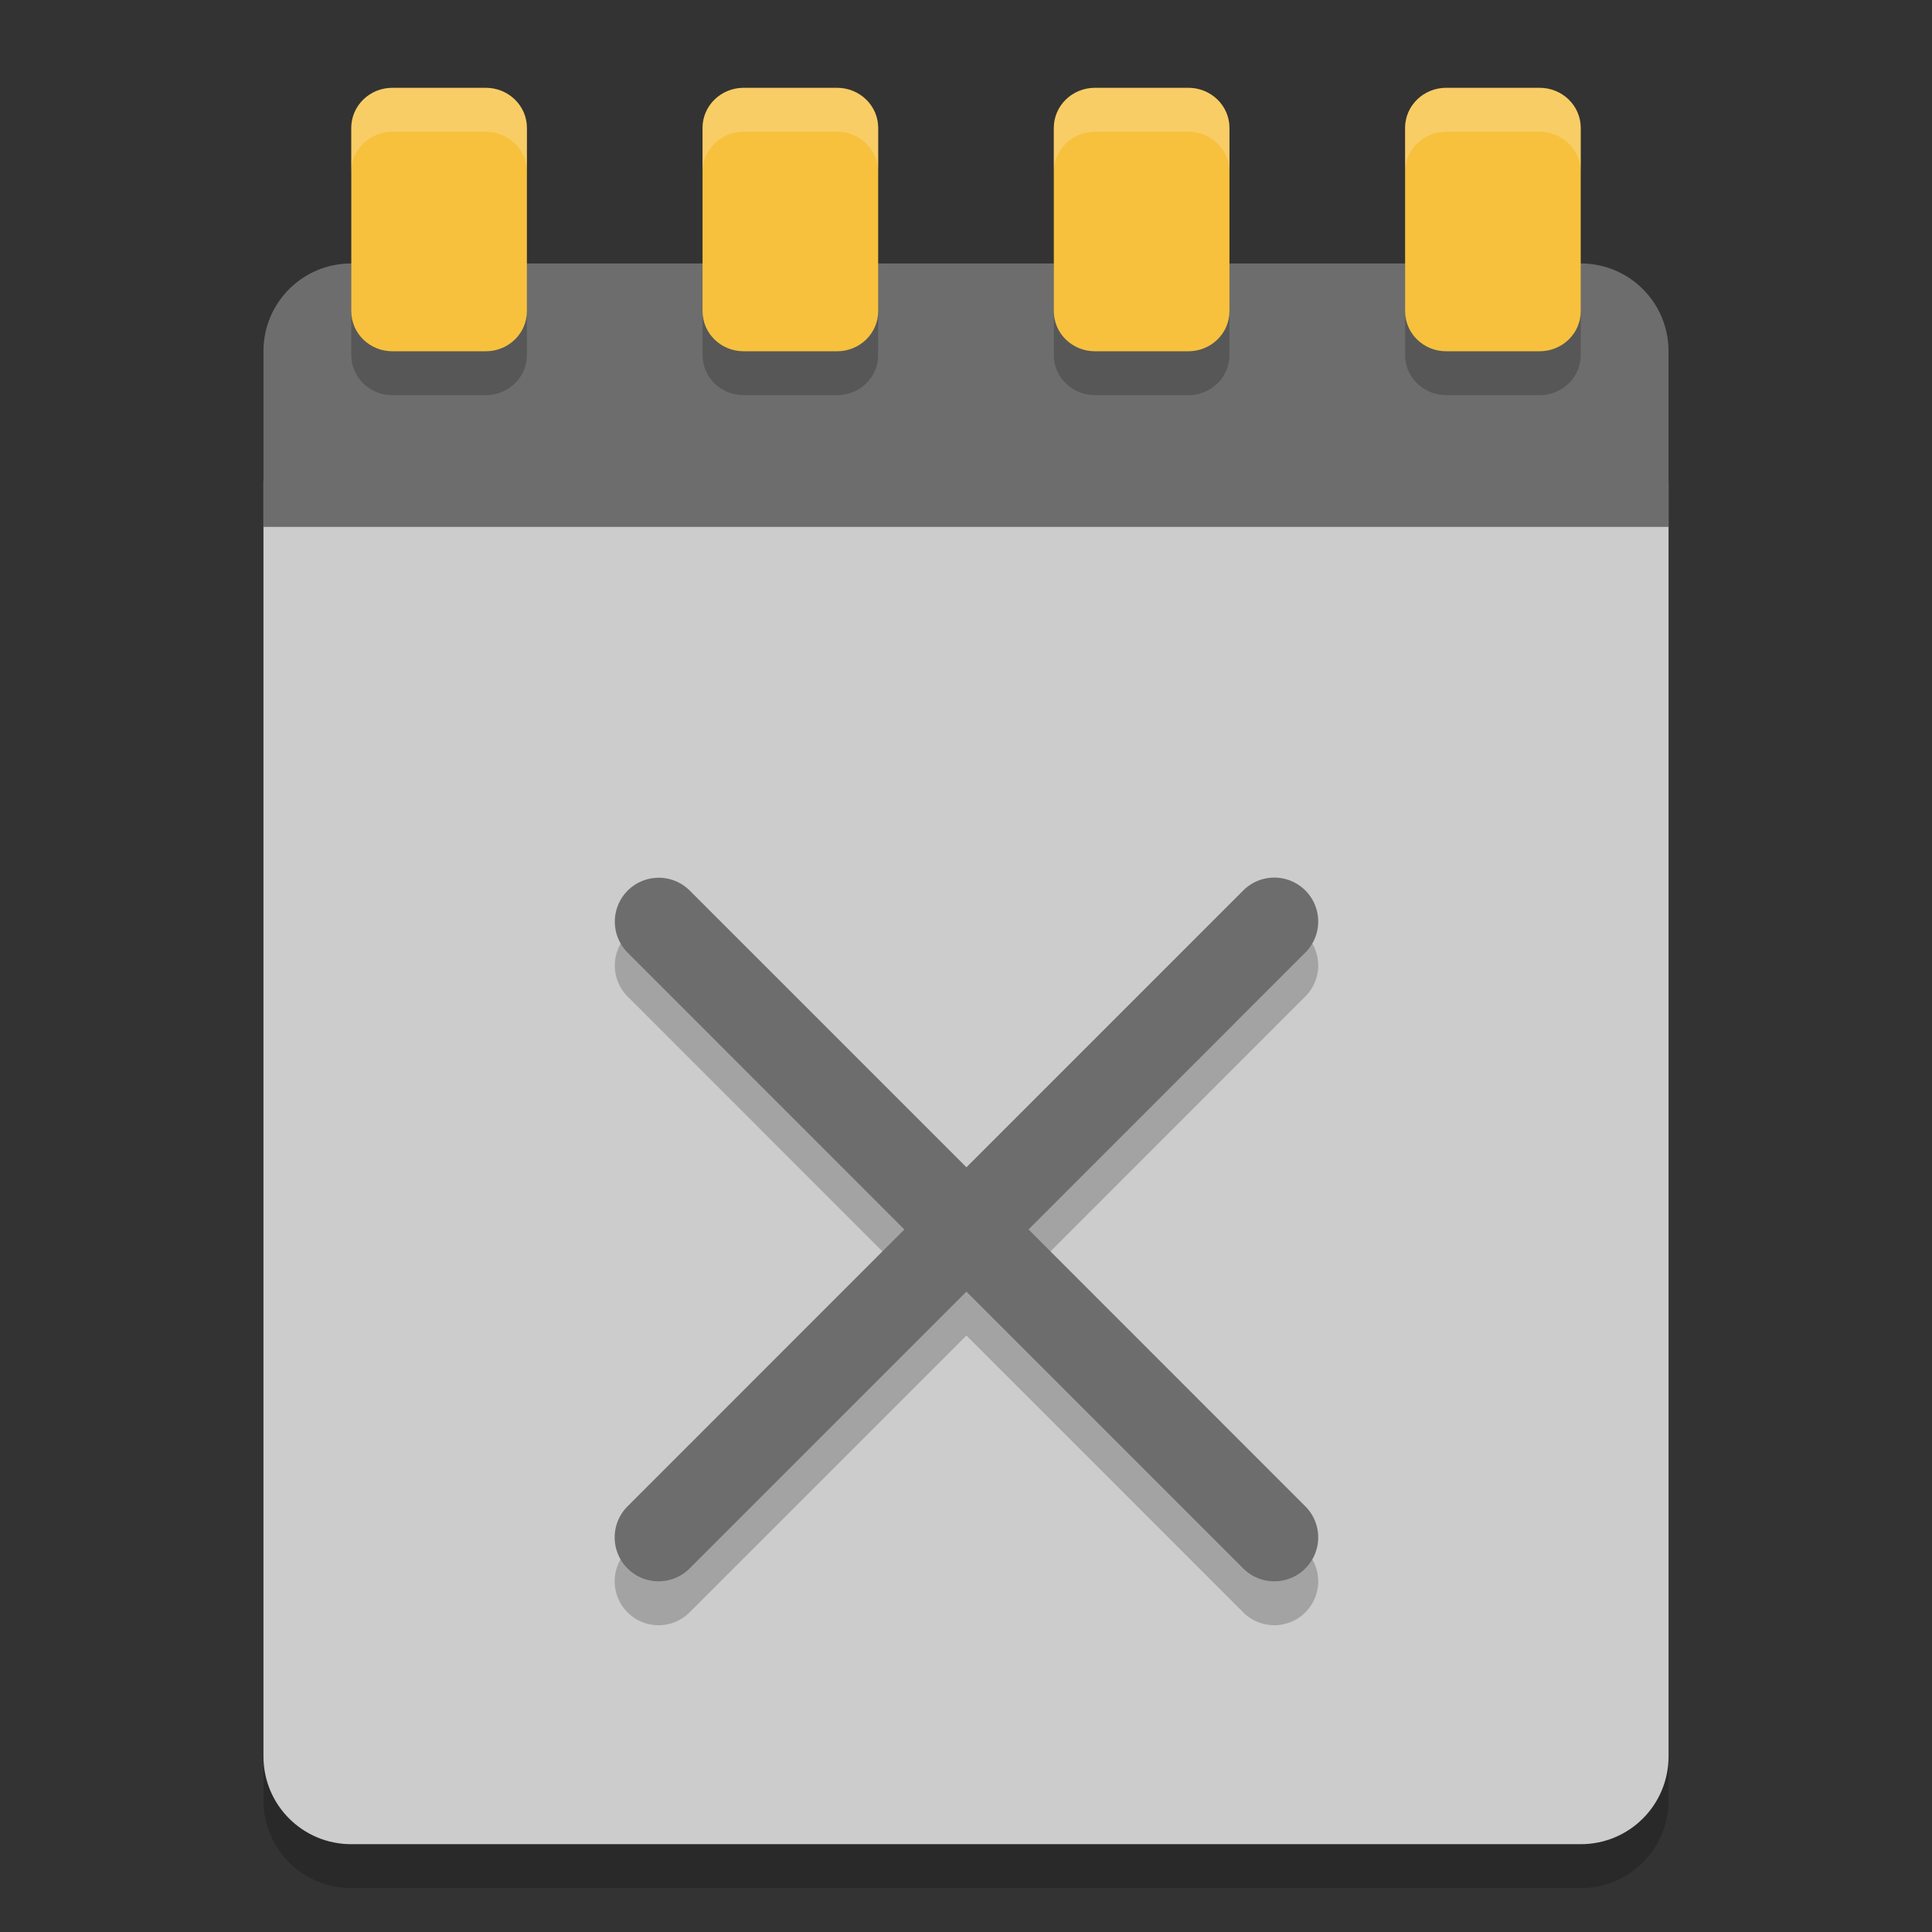 <?xml version="1.0" encoding="UTF-8" standalone="no"?>
<svg xmlns="http://www.w3.org/2000/svg" height="22" width="22" version="1">
 <rect width="100%" height="100%" fill="#333333" stroke="none"/>
 <polygon display="none" points="328 328 304 332.5 299.5 366 318.5 403.5 338 431 309.5 462 275.5 507 300 533 304 551 318.5 569.5 340.5 583 351.5 604.5 373.5 617 395 637.5 452.5 723 488.5 788.5 502 812.5 551.5 721.5 612.5 637 628.5 616 668 619.5 707 615 713 603 688.5 578 676.5 569.5 693.5 560.5 693.5 540 732.5 497.5 664 430.5 588 333 517.5 214 500 192 386 355" transform="matrix(0.063,0,0,0.063,-196.9,-33.513)" style="display:none;fill:#5a0e00"/>
 <path style="opacity:0.2;fill:#000000;fill-opacity:1" d="M 19,20.5 19,6 C 19,5.446 18.554,5 18,5 L 4,5 C 3.446,5 3,5.446 3,6 l 0,14.5 c 0,0.554 0.446,1 1,1 l 14,0 c 0.554,0 1,-0.446 1,-1 z"/>
 <path d="M 19,20 19,5.5 c 0,-0.554 -0.446,-1 -1,-1 l -14,0 c -0.554,0 -1,0.446 -1,1 L 3,20 c 0,0.554 0.446,1 1,1 l 14,0 c 0.554,0 1,-0.446 1,-1 z" style="fill:#cccccc;fill-opacity:1"/>
 <path d="M 19,6 19,4 C 19,3.446 18.554,3 18,3 L 4,3 C 3.446,3 3,3.446 3,4 l 0,2 z" style="fill:#6d6d6d;fill-opacity:1"/>
 <path d="M 4.469,1.5 C 4.209,1.5 4,1.704 4,1.957 L 4,4.043 C 4,4.296 4.209,4.5 4.469,4.5 l 1.062,0 C 5.791,4.5 6,4.296 6,4.043 L 6,1.957 C 6,1.704 5.791,1.5 5.531,1.5 Z m 4,0 C 8.209,1.5 8,1.704 8,1.957 L 8,4.043 C 8,4.296 8.209,4.5 8.469,4.5 l 1.062,0 C 9.791,4.5 10,4.296 10,4.043 L 10,1.957 C 10,1.704 9.791,1.5 9.531,1.5 Z m 4,0 C 12.209,1.5 12,1.704 12,1.957 L 12,4.043 C 12,4.296 12.209,4.5 12.469,4.5 l 1.062,0 C 13.791,4.5 14,4.296 14,4.043 L 14,1.957 C 14,1.704 13.791,1.5 13.531,1.5 Z m 4,0 C 16.209,1.5 16,1.704 16,1.957 L 16,4.043 C 16,4.296 16.209,4.5 16.469,4.5 l 1.062,0 C 17.791,4.5 18,4.296 18,4.043 L 18,1.957 C 18,1.704 17.791,1.5 17.531,1.5 Z" style="opacity:0.2;fill:#000000;fill-opacity:1"/>
 <path style="opacity:1;fill:#f7c13e;fill-opacity:1" d="M 4.469,1 C 4.209,1 4,1.204 4,1.457 L 4,3.543 C 4,3.796 4.209,4 4.469,4 l 1.062,0 C 5.791,4 6,3.796 6,3.543 L 6,1.457 C 6,1.204 5.791,1 5.531,1 Z m 4,0 C 8.209,1 8,1.204 8,1.457 L 8,3.543 C 8,3.796 8.209,4 8.469,4 l 1.062,0 C 9.791,4 10,3.796 10,3.543 L 10,1.457 C 10,1.204 9.791,1 9.531,1 Z m 4,0 C 12.209,1 12,1.204 12,1.457 l 0,2.086 C 12,3.796 12.209,4 12.469,4 l 1.062,0 C 13.791,4 14,3.796 14,3.543 L 14,1.457 C 14,1.204 13.791,1 13.531,1 Z m 4,0 C 16.209,1 16,1.204 16,1.457 l 0,2.086 C 16,3.796 16.209,4 16.469,4 l 1.062,0 C 17.791,4 18,3.796 18,3.543 L 18,1.457 C 18,1.204 17.791,1 17.531,1 Z"/>
 <path style="opacity:0.2;fill:#ffffff;fill-opacity:1" d="M 4.469,1 C 4.209,1 4,1.204 4,1.457 l 0,0.5 C 4,1.704 4.209,1.5 4.469,1.5 l 1.062,0 C 5.791,1.5 6,1.704 6,1.957 l 0,-0.5 C 6,1.204 5.791,1 5.531,1 l -1.062,0 z m 4,0 C 8.209,1 8,1.204 8,1.457 l 0,0.5 C 8,1.704 8.209,1.5 8.469,1.5 l 1.062,0 C 9.791,1.5 10,1.704 10,1.957 l 0,-0.5 C 10,1.204 9.791,1 9.531,1 l -1.062,0 z m 4,0 C 12.209,1 12,1.204 12,1.457 l 0,0.5 C 12,1.704 12.209,1.5 12.469,1.5 l 1.062,0 C 13.791,1.5 14,1.704 14,1.957 l 0,-0.5 C 14,1.204 13.791,1 13.531,1 l -1.062,0 z m 4,0 C 16.209,1 16,1.204 16,1.457 l 0,0.5 C 16,1.704 16.209,1.5 16.469,1.5 l 1.062,0 C 17.791,1.5 18,1.704 18,1.957 l 0,-0.5 C 18,1.204 17.791,1 17.531,1 l -1.062,0 z"/>
 <path style="opacity:0.2;fill:#000000;fill-opacity:1;" d="m 7.5,10.495 a 0.5,0.5 0 0 0 -0.348,0.858 l 3.146,3.147 -3.146,3.147 a 0.5,0.5 0 1 0 0.707,0.707 l 3.146,-3.146 3.146,3.146 a 0.5,0.5 0 1 0 0.707,-0.707 l -3.146,-3.147 3.146,-3.147 a 0.5,0.5 0 1 0 -0.707,-0.707 l -3.146,3.146 -3.146,-3.146 a 0.5,0.5 0 0 0 -0.359,-0.151 z"/>
 <path d="m 7.5,9.995 a 0.5,0.5 0 0 0 -0.348,0.858 l 3.146,3.147 -3.146,3.147 a 0.5,0.5 0 1 0 0.707,0.707 l 3.146,-3.146 3.146,3.146 a 0.5,0.5 0 1 0 0.707,-0.707 l -3.146,-3.147 3.146,-3.147 a 0.5,0.5 0 1 0 -0.707,-0.707 l -3.146,3.146 -3.146,-3.146 a 0.5,0.5 0 0 0 -0.359,-0.151 z" style="opacity:1;fill:#6d6d6d;fill-opacity:1;"/>
</svg>
